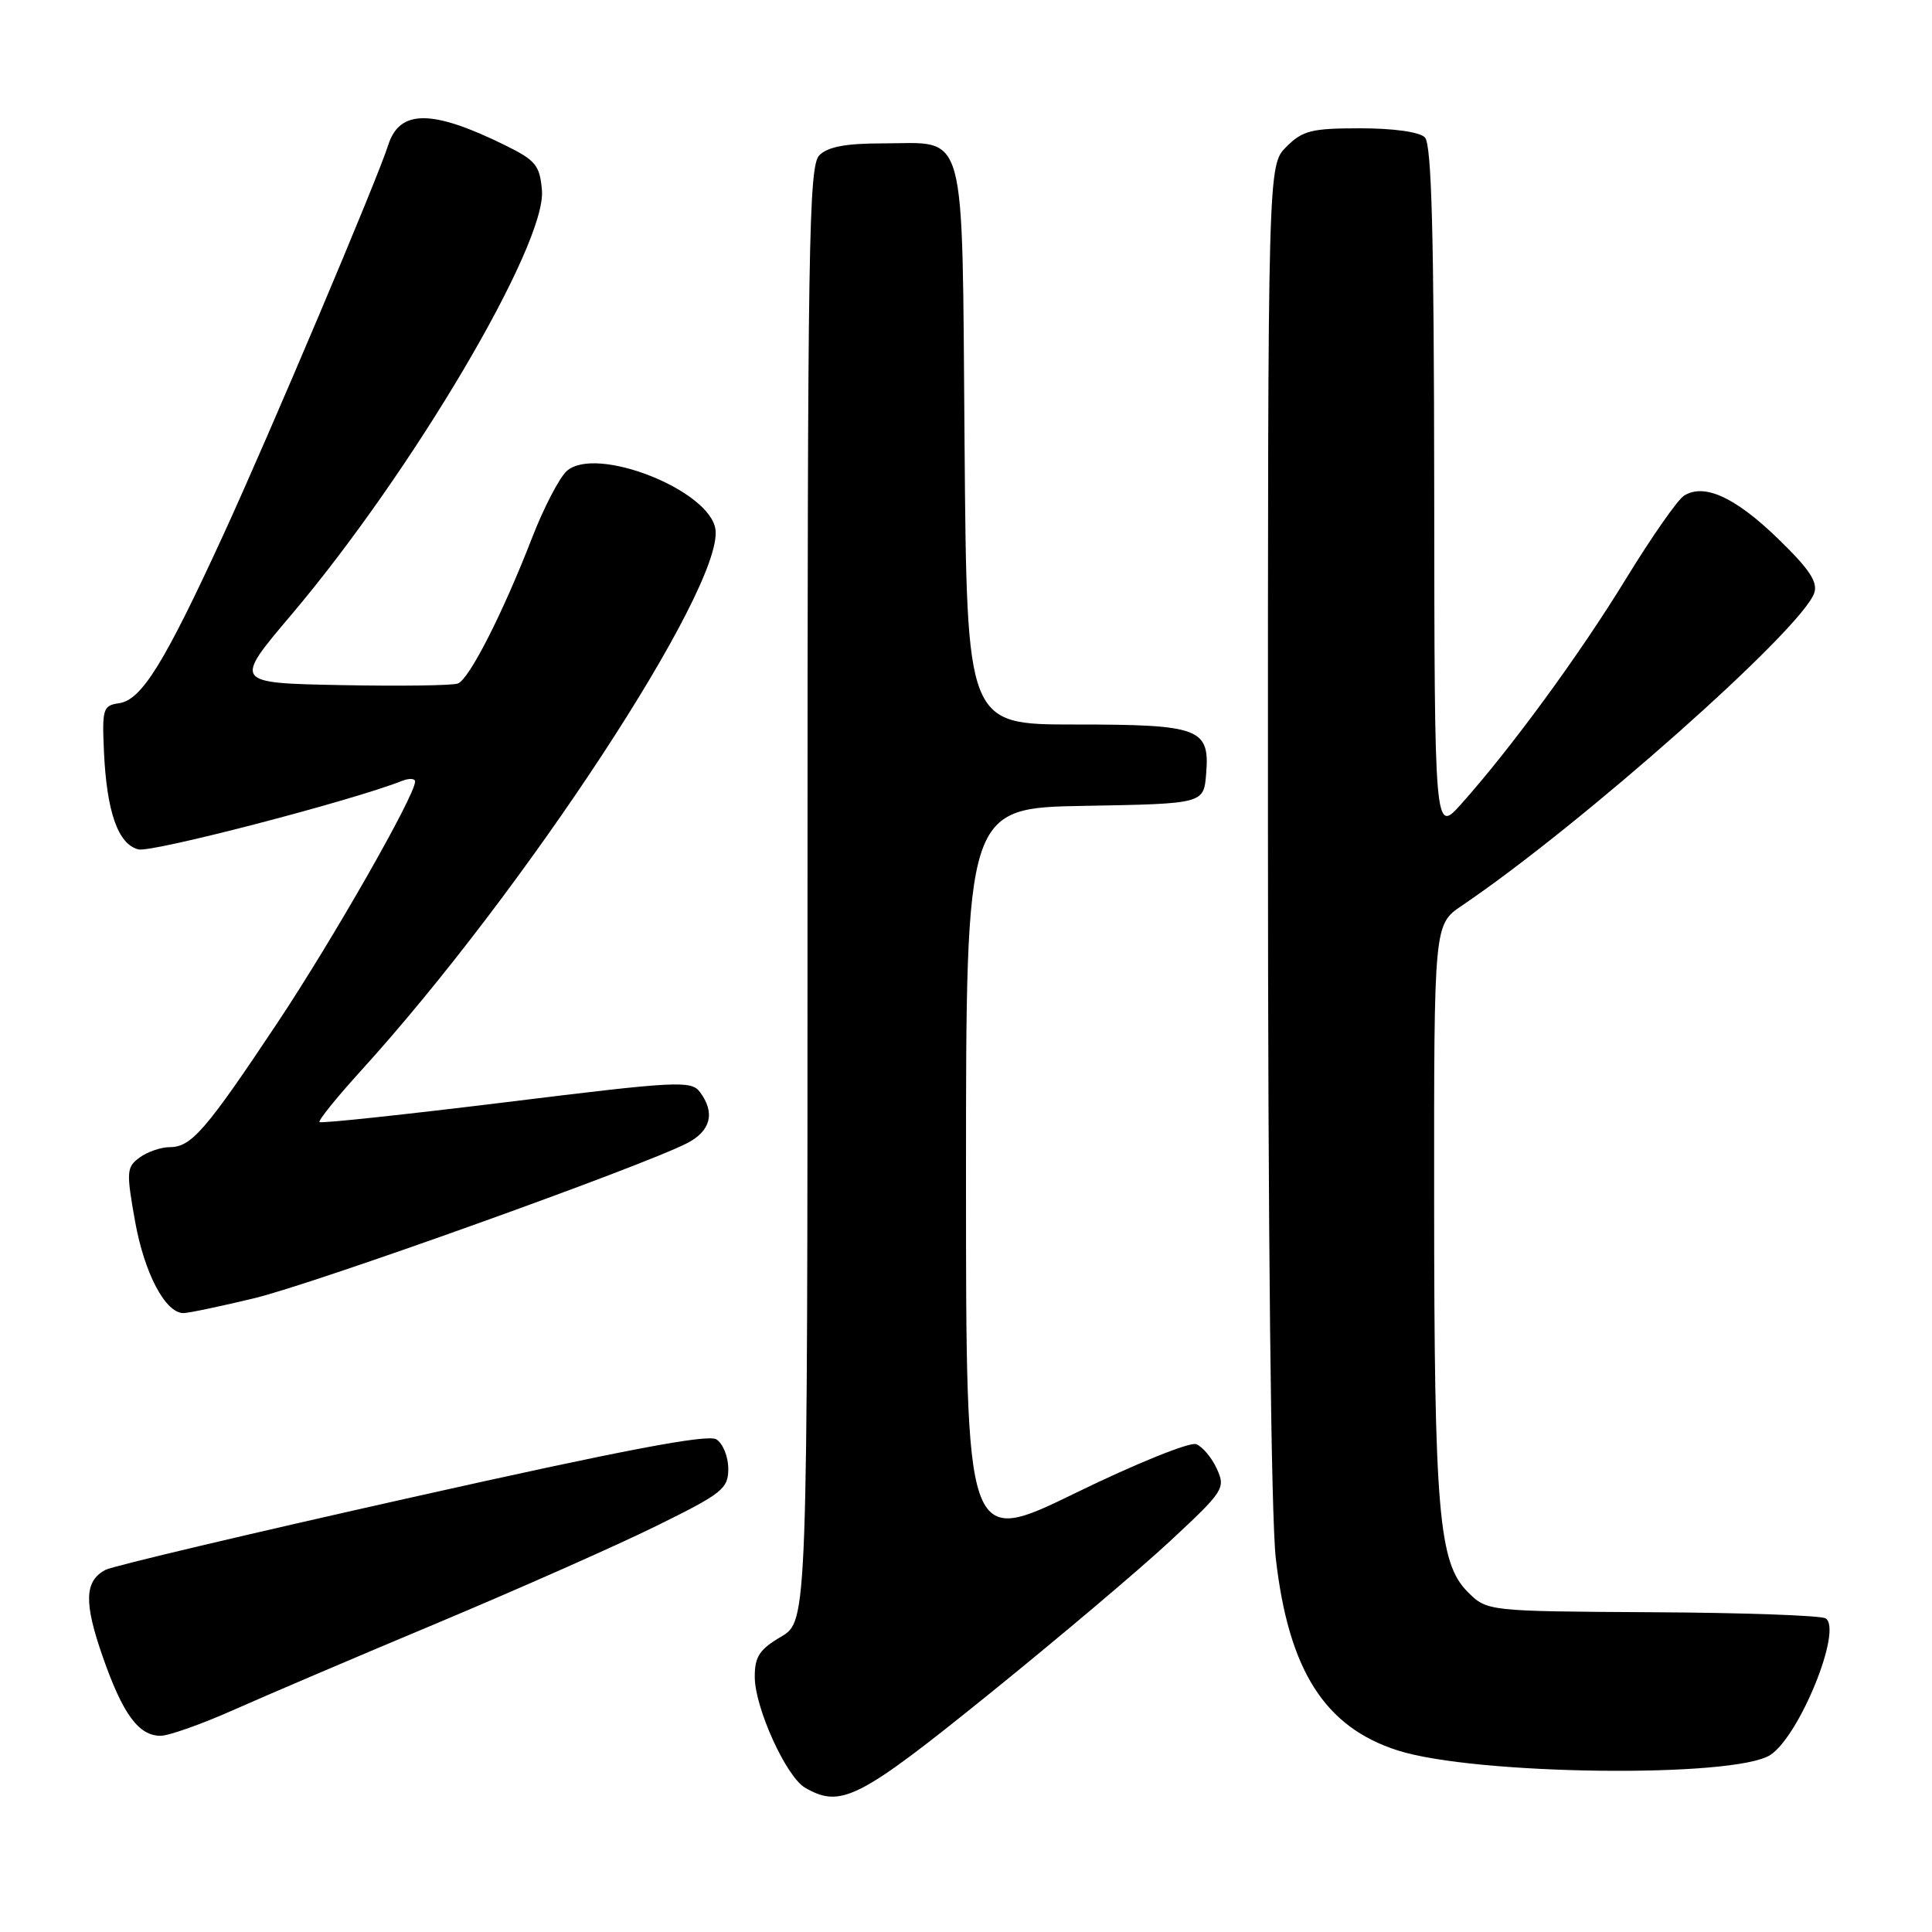 <?xml version="1.0" encoding="UTF-8" standalone="no"?>
<!DOCTYPE svg PUBLIC "-//W3C//DTD SVG 1.1//EN" "http://www.w3.org/Graphics/SVG/1.1/DTD/svg11.dtd" >
<svg xmlns="http://www.w3.org/2000/svg" xmlns:xlink="http://www.w3.org/1999/xlink" version="1.1" viewBox="0 0 256 256">
 <g >
 <path fill="currentColor"
d=" M 130.90 224.60 C 140.03 217.23 150.87 208.08 154.98 204.26 C 162.18 197.57 162.41 197.21 161.24 194.63 C 160.57 193.15 159.33 191.68 158.50 191.36 C 157.66 191.04 150.48 193.94 142.49 197.84 C 128.00 204.90 128.00 204.90 128.00 155.97 C 128.00 107.05 128.00 107.05 143.75 106.78 C 159.50 106.50 159.50 106.50 159.82 102.54 C 160.32 96.49 159.00 96.00 142.37 96.00 C 128.11 96.00 128.11 96.00 127.81 58.92 C 127.45 15.94 128.29 19.00 116.88 19.00 C 112.09 19.00 109.69 19.45 108.57 20.57 C 107.16 21.98 107.00 32.23 107.00 118.47 C 107.00 214.80 107.00 214.80 103.50 216.87 C 100.62 218.56 100.00 219.52 100.01 222.22 C 100.02 226.28 104.17 235.42 106.66 236.87 C 111.40 239.63 113.78 238.42 130.90 224.60 Z  M 234.58 232.54 C 238.48 229.98 244.19 215.86 241.90 214.44 C 241.29 214.06 230.95 213.69 218.92 213.63 C 197.05 213.50 197.05 213.50 194.47 210.93 C 190.63 207.09 190.04 200.22 190.03 159.00 C 190.01 122.50 190.01 122.50 193.71 120.00 C 209.54 109.29 238.71 83.41 240.39 78.59 C 240.90 77.13 239.76 75.41 235.59 71.37 C 229.91 65.87 225.81 64.00 223.14 65.68 C 222.29 66.22 218.84 71.16 215.47 76.66 C 209.32 86.71 200.28 99.07 193.65 106.50 C 190.08 110.50 190.08 110.50 190.04 64.95 C 190.01 30.90 189.70 19.10 188.80 18.20 C 188.08 17.48 184.63 17.00 180.25 17.00 C 173.79 17.00 172.62 17.29 170.45 19.45 C 168.00 21.91 168.00 21.91 168.01 109.70 C 168.01 163.41 168.42 200.99 169.05 206.49 C 170.74 221.32 175.52 228.84 185.20 231.94 C 195.44 235.22 229.86 235.63 234.58 232.54 Z  M 30.87 226.61 C 35.07 224.74 47.27 219.53 58.00 215.04 C 68.72 210.54 81.78 204.76 87.00 202.18 C 95.73 197.88 96.50 197.27 96.50 194.61 C 96.50 193.02 95.79 191.27 94.92 190.72 C 93.78 190.00 82.53 192.14 54.51 198.42 C 33.15 203.20 14.90 207.52 13.96 208.02 C 11.19 209.51 11.10 212.34 13.62 219.55 C 16.28 227.15 18.37 230.00 21.28 230.00 C 22.36 230.00 26.68 228.47 30.87 226.61 Z  M 33.66 172.03 C 41.60 170.13 85.14 154.53 91.06 151.47 C 94.19 149.85 94.79 147.44 92.75 144.71 C 91.59 143.15 89.80 143.24 67.10 146.04 C 53.68 147.69 42.54 148.88 42.34 148.68 C 42.14 148.48 44.60 145.43 47.80 141.91 C 69.45 118.10 95.72 78.05 94.81 70.22 C 94.21 64.98 78.93 58.94 75.09 62.42 C 74.11 63.31 72.04 67.29 70.50 71.27 C 66.64 81.22 62.18 90.00 60.67 90.57 C 59.97 90.84 53.00 90.93 45.18 90.78 C 30.95 90.50 30.95 90.50 38.57 81.50 C 54.59 62.59 72.41 32.42 71.81 25.22 C 71.53 21.92 70.99 21.25 67.00 19.28 C 57.25 14.47 52.94 14.46 51.43 19.25 C 50.00 23.77 35.69 57.61 29.58 70.90 C 21.77 87.89 18.76 92.75 15.78 93.18 C 13.66 93.48 13.52 93.92 13.77 99.50 C 14.13 107.58 15.64 111.87 18.34 112.55 C 20.12 113.00 46.57 106.12 53.25 103.48 C 54.21 103.10 55.00 103.13 55.00 103.56 C 55.00 105.40 44.12 124.47 36.78 135.50 C 27.31 149.73 25.35 152.00 22.52 152.00 C 21.34 152.00 19.54 152.62 18.51 153.37 C 16.76 154.65 16.72 155.23 17.90 161.85 C 19.14 168.74 21.92 174.01 24.32 173.99 C 24.97 173.99 29.17 173.11 33.66 172.03 Z "/>
</g>
</svg>